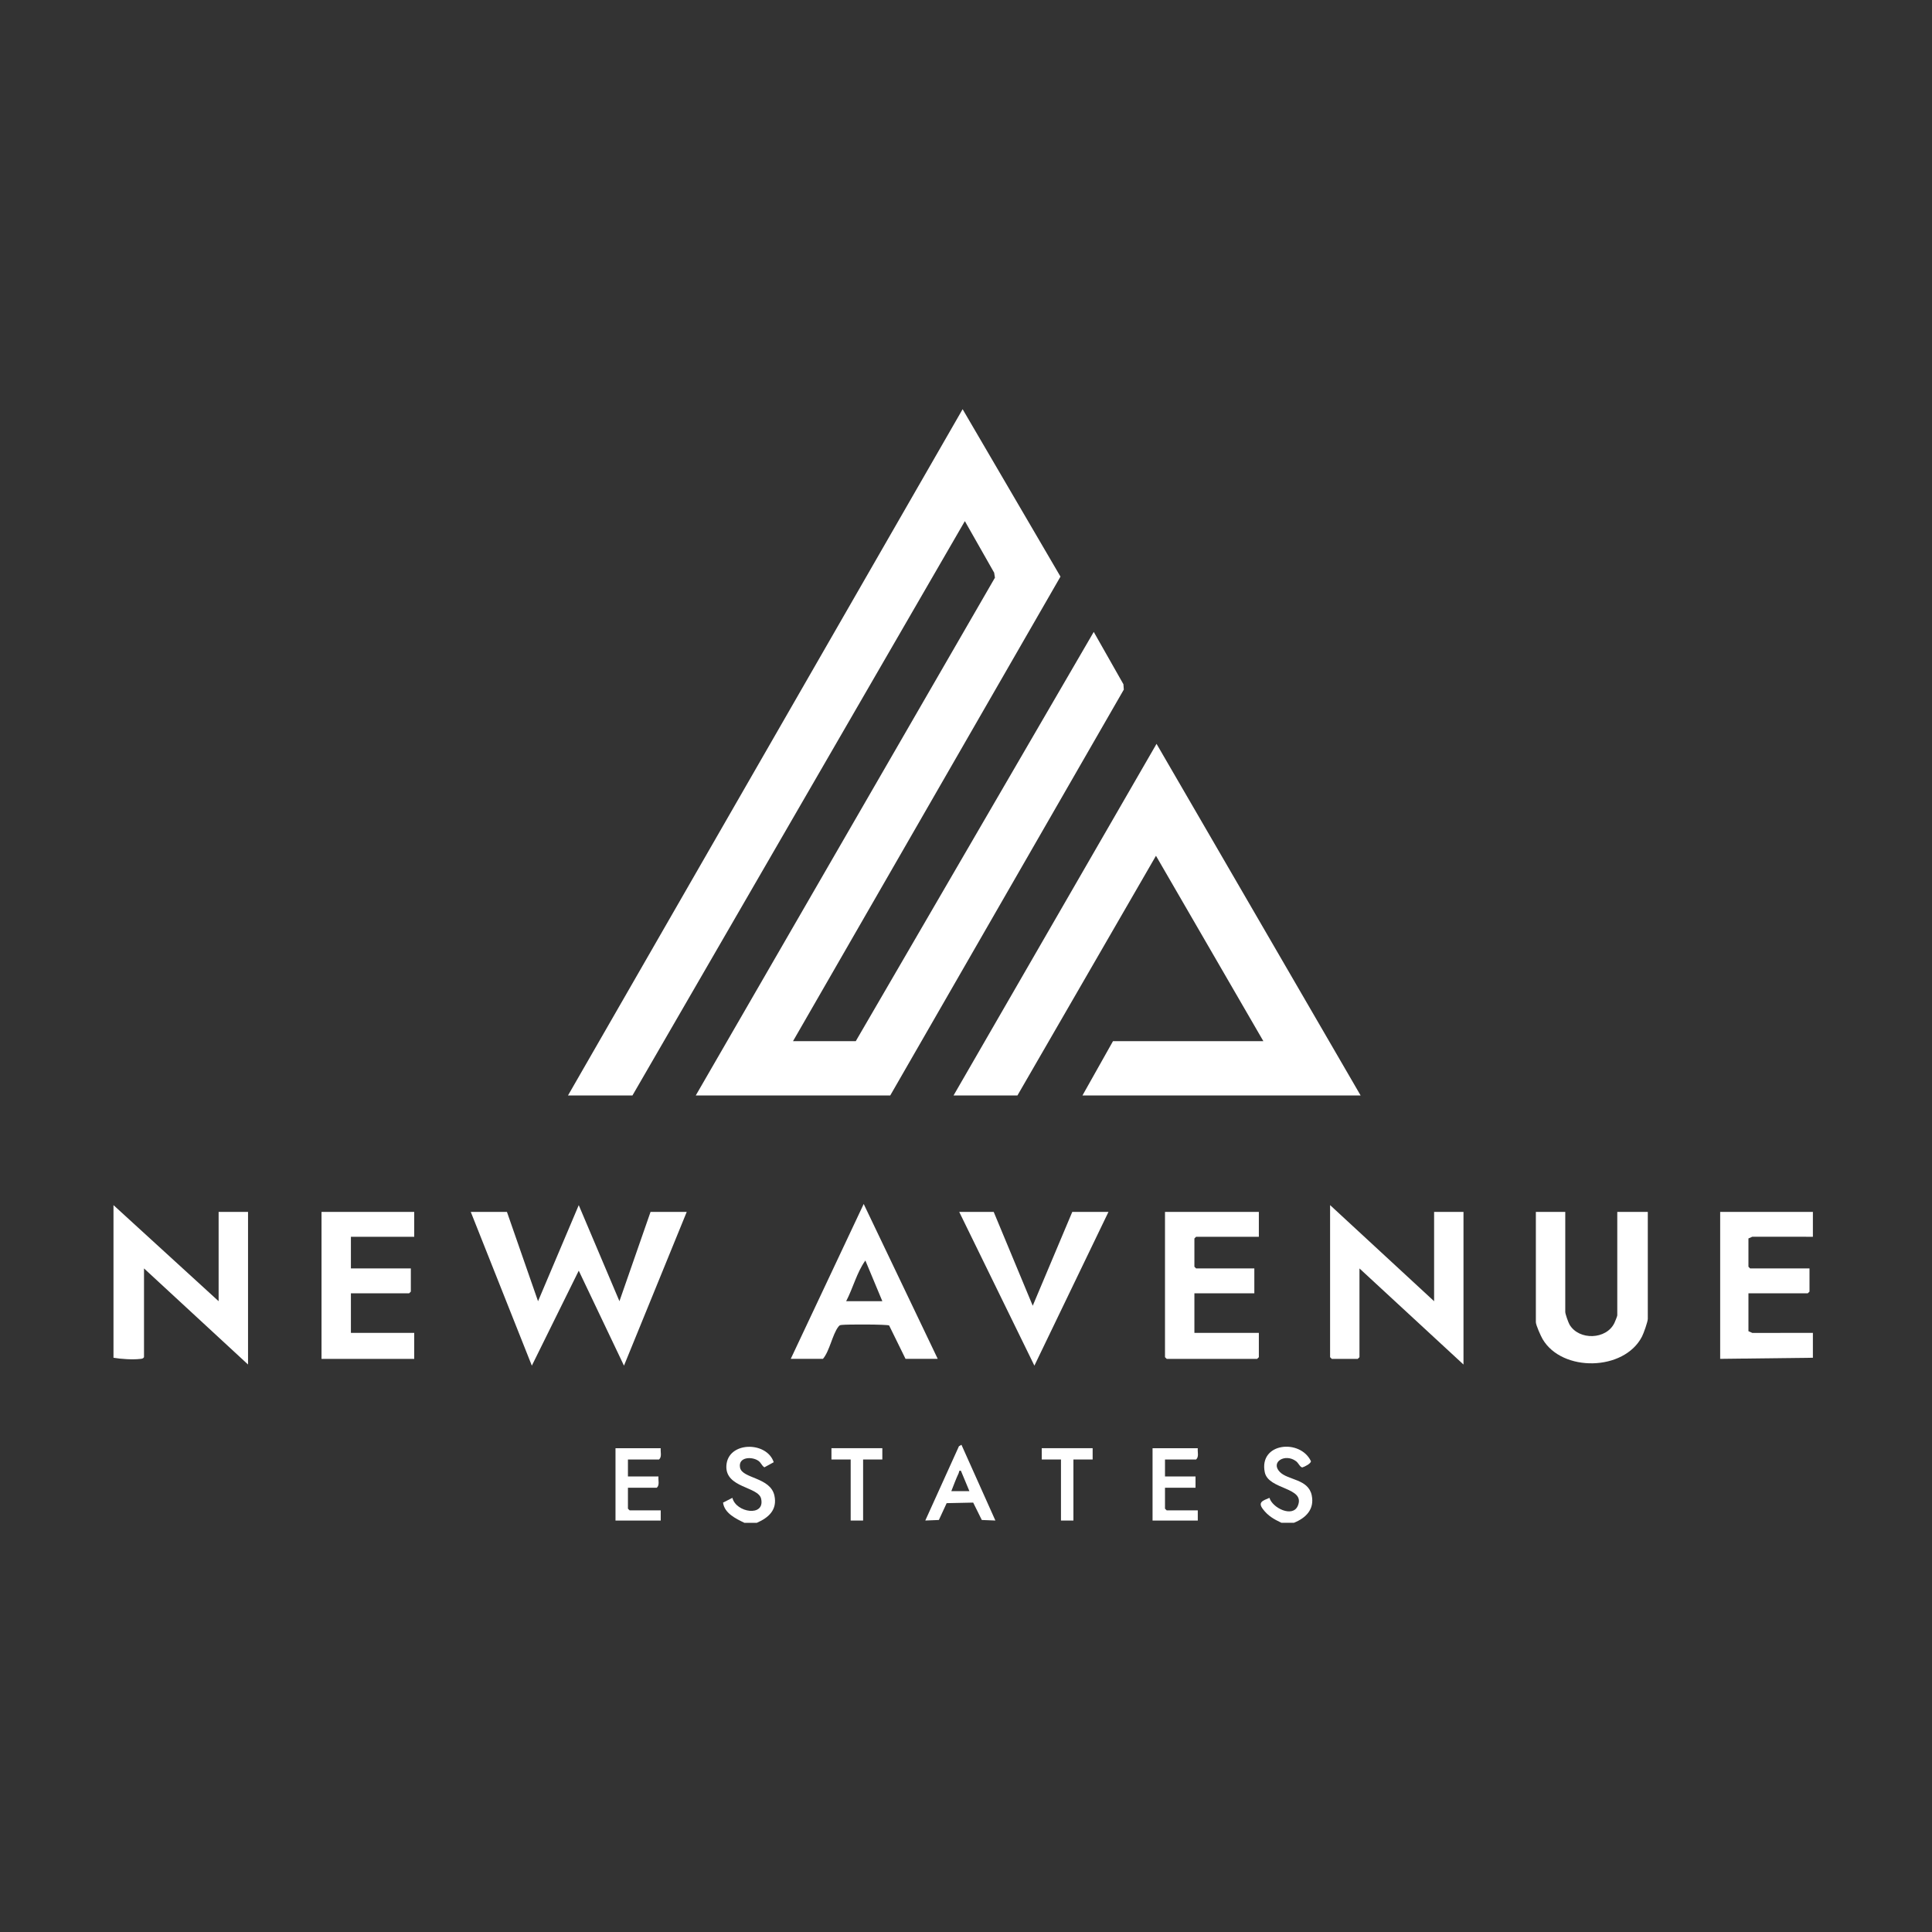 <?xml version="1.0" encoding="UTF-8"?>
<svg id="Layer_1" data-name="Layer 1" xmlns="http://www.w3.org/2000/svg" viewBox="0 0 1000 1000">
  <rect x="0" y="0" width="1000" height="1000" fill="#333333" stroke="none"/>
  <defs>
    <style>
      .cls-1 {
        fill: #fff;
      }
    </style>
  </defs>
  <path class="cls-1" d="M58.73,623.76l54.43,49.74v-46.23h15.22v79l-53.84-49.74v45.94c-.51.84-1.17.81-2.02.91-3.94.46-9.87.06-13.78-.61v-79Z"/>
  <polygon class="cls-1" points="904.99 641.02 904.99 655.65 905.86 656.54 936.59 656.54 936.59 668.54 935.71 669.4 904.99 669.4 904.99 689.02 907.01 689.92 938.35 689.89 938.35 702.77 890.36 703.34 890.36 627.27 938.35 627.27 938.35 640.15 907.01 640.12 904.99 641.02"/>
  <path class="cls-1" d="M385.29,788.2c-4.52-2.17-10.33-4.98-11.04-10.45l4.84-2.47c1.84,7.69,16.99,10.05,14.87.47-1.41-6.36-18.56-5.55-17.99-17.02.63-12.74,20.89-12.9,24.51-1.89l-4.83,2.64c-1.43-.89-1.67-2.36-3.12-3.37-3.37-2.36-10.61-2.03-9.47,3.58,1.16,5.68,15.72,4.88,17.78,14.44,1.58,7.36-2.99,11.4-9.1,14.08h-6.44Z"/>
  <path class="cls-1" d="M663.28,788.2c-3.95-1.88-6.88-3.51-9.6-7.08-2.8-3.68.05-4.4,3.39-5.84,1.52,5.24,12.04,10.4,14.68,4.13,4.11-9.77-15.23-8.16-17.11-17.39-3.13-15.31,18.34-17.44,23.9-5.71,0,1.25-3.26,2.88-4.45,3.22-1.16-.04-1.97-2.24-3.23-3.19-5.58-4.24-13.43.36-8.45,5.52,4.21,4.37,14.77,3.56,16.54,12.13,1.5,7.26-3.05,11.72-9.23,14.21h-6.44Z"/>
  <polygon class="cls-1" points="294 567 498.25 211.8 548.9 298.45 410.46 538.91 442.94 538.91 566.12 327.08 581.48 354.16 581.68 356.93 460.79 567 360.13 567 514.98 299 514.57 296.42 499.41 269.73 327.36 567 294 567"/>
  <polygon class="cls-1" points="493.56 567 598.62 385.01 704.25 567 560.28 567 576.08 538.91 653.92 538.91 598.33 442.95 526.63 567 493.56 567"/>
  <polygon class="cls-1" points="262.39 627.28 278.49 673.51 299.56 623.78 320.62 673.5 336.72 627.28 355.45 627.28 322.97 706.86 299.56 657.7 275.28 706.86 243.67 627.28 262.39 627.28"/>
  <polygon class="cls-1" points="742.29 673.51 742.29 627.28 757.5 627.28 757.5 706.28 703.66 656.54 703.66 702.47 702.78 703.35 689.32 703.35 688.45 702.47 688.45 623.76 742.29 673.51"/>
  <path class="cls-1" d="M810.18,627.28v51.79c0,1.02,1.58,5.47,2.22,6.56,4.85,8.24,19.13,7.87,23.27-.97.31-.65,1.43-3.44,1.43-3.83v-53.54h15.8v55.3c0,1.57-2.17,7.6-3.03,9.26-9.22,17.88-41.31,18.48-51.41,1.29-.94-1.6-3.5-7.29-3.5-8.79v-57.06h15.22Z"/>
  <polygon class="cls-1" points="651.58 627.28 651.58 640.15 619.1 640.15 618.22 641.03 618.22 655.66 619.1 656.54 649.24 656.54 649.24 669.41 618.22 669.41 618.22 689.89 651.58 689.89 651.58 702.47 650.7 703.35 603.88 703.35 603 702.47 603 627.28 651.58 627.28"/>
  <polygon class="cls-1" points="214.4 627.28 214.4 640.15 181.63 640.15 181.63 656.54 212.65 656.54 212.65 668.53 211.77 669.41 181.63 669.41 181.63 689.89 214.4 689.89 214.4 703.35 166.42 703.35 166.42 627.28 214.4 627.28"/>
  <path class="cls-1" d="M447.05,623.17l-37.76,80.17h16.68c3.5-4.19,4.88-12.62,7.96-16.61.71-.91.88-.85,1.96-.97,2.51-.3,23.29-.32,24.33.31l8.48,17.27h16.67l-38.32-80.17ZM437.97,673.5c3.55-6.79,5.5-14.85,9.94-21.07l8.79,21.07h-18.73Z"/>
  <polygon class="cls-1" points="514.34 627.28 534.54 675.85 555.01 627.28 573.74 627.28 535.4 706.86 496.49 627.28 514.34 627.28"/>
  <path class="cls-1" d="M619.97,749.58c-.22,1.93.73,4.46-.88,5.85h-16.09v8.78h15.8v5.85h-15.8v10.83l.88.88h16.09v5.27h-23.41v-37.45h23.41Z"/>
  <path class="cls-1" d="M341.99,749.58c-.22,1.93.73,4.46-.88,5.85h-16.09v8.78h15.8c-.22,1.93.73,4.46-.88,5.85h-14.92v10.83l.88.88h16.09v5.27h-23.41v-37.45h23.41Z"/>
  <path class="cls-1" d="M497.65,747.82l-1.3.74-17.42,38.46,7.03-.28,4.03-8.71,13.73-.29,4.46,9,7.03.28-17.56-39.2ZM492.4,771.81c1.23-3.1,2.4-6.34,3.83-9.36.33-.69-.08-1.43,1.14-1.18l4.39,10.54h-9.36Z"/>
  <polygon class="cls-1" points="456.69 749.58 456.69 755.43 446.74 755.43 446.74 787.03 440.31 787.03 440.31 755.43 430.36 755.43 430.36 749.58 456.69 749.58"/>
  <polygon class="cls-1" points="565.55 749.58 565.55 755.43 555.6 755.43 555.6 787.03 549.16 787.03 549.16 755.43 539.21 755.43 539.21 749.58 565.55 749.58"/>
</svg>